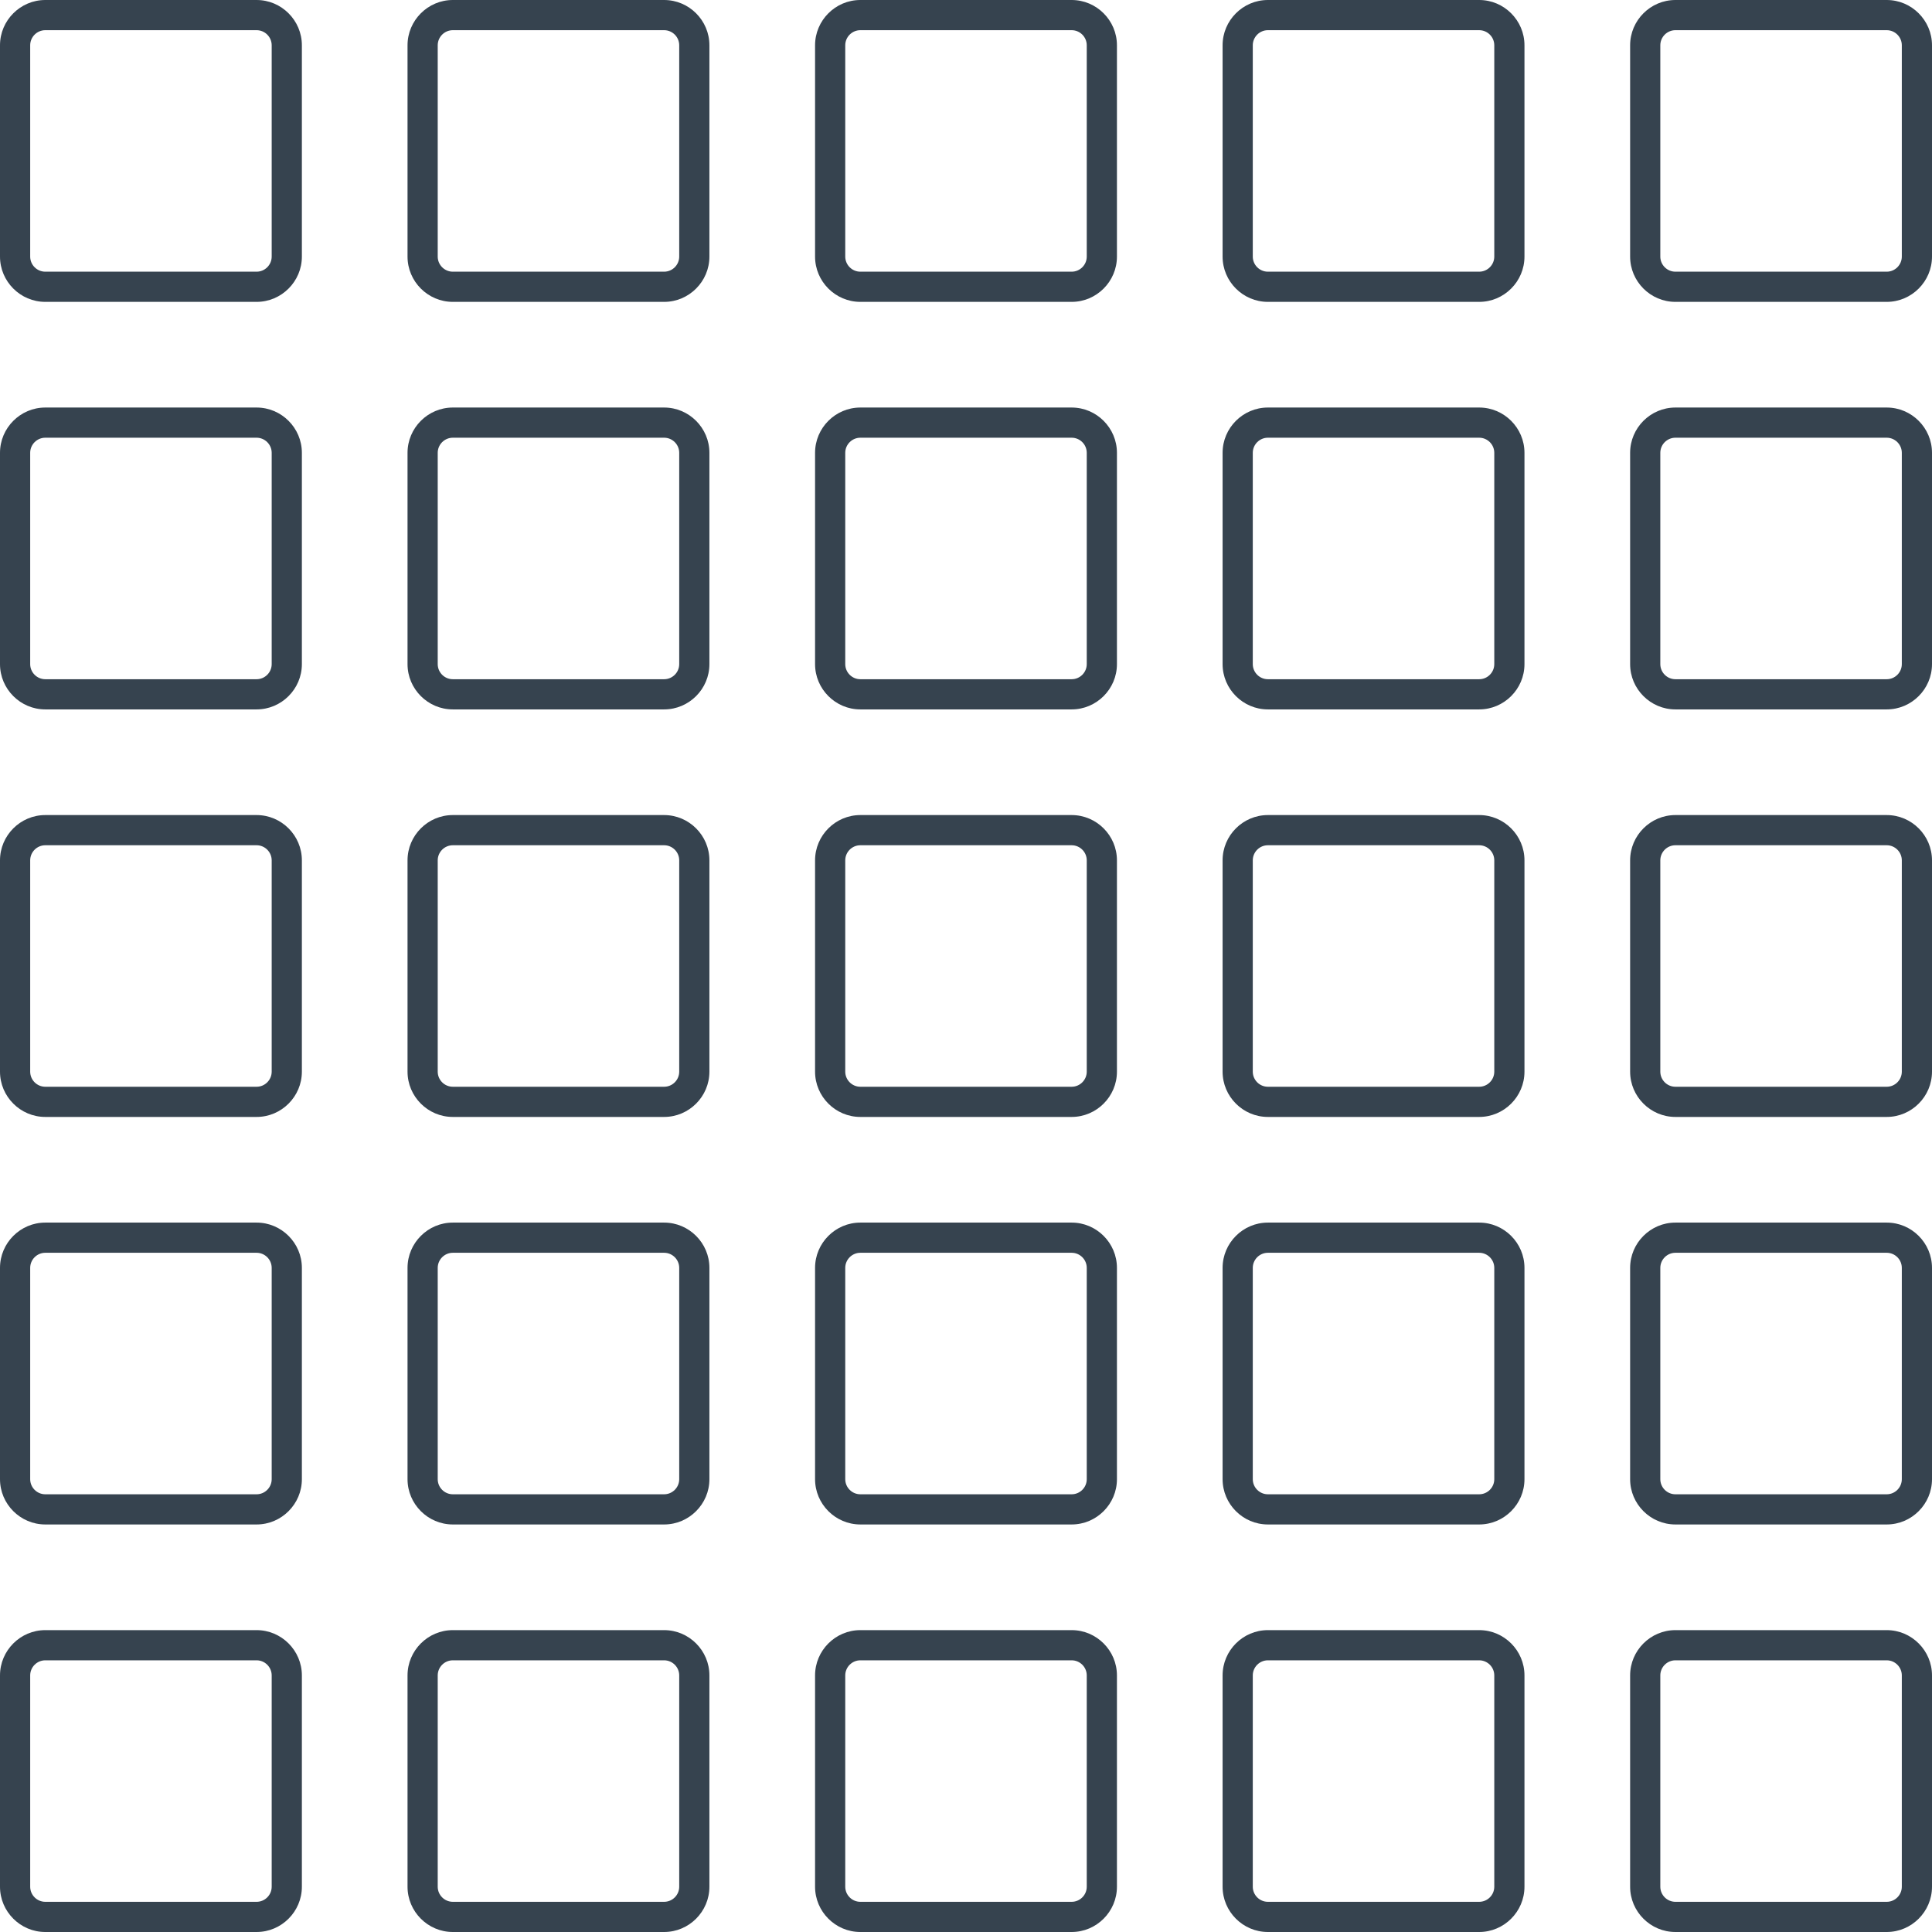 <svg xmlns="http://www.w3.org/2000/svg" viewBox="0 0 512 512" style="enable-background:new 0 0 512 512" xml:space="preserve"><path d="M500 8c2.2 0 4 1.8 4 4v56c0 2.2-1.8 4-4 4h-56c-2.2 0-4-1.8-4-4V12c0-2.2 1.8-4 4-4h56M392 8c2.2 0 4 1.8 4 4v56c0 2.2-1.8 4-4 4h-56c-2.2 0-4-1.8-4-4V12c0-2.2 1.8-4 4-4h56M284 8c2.2 0 4 1.8 4 4v56c0 2.2-1.8 4-4 4h-56c-2.2 0-4-1.8-4-4V12c0-2.2 1.8-4 4-4h56M176 8c2.2 0 4 1.8 4 4v56c0 2.2-1.8 4-4 4h-56c-2.2 0-4-1.8-4-4V12c0-2.2 1.8-4 4-4h56M68 8c2.2 0 4 1.8 4 4v56c0 2.2-1.8 4-4 4H12c-2.2 0-4-1.8-4-4V12c0-2.2 1.8-4 4-4h56m432 108c2.2 0 4 1.8 4 4v56c0 2.2-1.8 4-4 4h-56c-2.2 0-4-1.8-4-4v-56c0-2.2 1.8-4 4-4h56m-108 0c2.2 0 4 1.8 4 4v56c0 2.2-1.8 4-4 4h-56c-2.2 0-4-1.8-4-4v-56c0-2.2 1.8-4 4-4h56m-108 0c2.2 0 4 1.8 4 4v56c0 2.2-1.8 4-4 4h-56c-2.2 0-4-1.8-4-4v-56c0-2.2 1.8-4 4-4h56m-108 0c2.2 0 4 1.8 4 4v56c0 2.2-1.8 4-4 4h-56c-2.2 0-4-1.8-4-4v-56c0-2.2 1.8-4 4-4h56m-108 0c2.2 0 4 1.8 4 4v56c0 2.2-1.8 4-4 4H12c-2.2 0-4-1.8-4-4v-56c0-2.2 1.8-4 4-4h56m432 108c2.2 0 4 1.8 4 4v56c0 2.2-1.8 4-4 4h-56c-2.2 0-4-1.8-4-4v-56c0-2.2 1.8-4 4-4h56m-108 0c2.2 0 4 1.8 4 4v56c0 2.2-1.8 4-4 4h-56c-2.2 0-4-1.8-4-4v-56c0-2.2 1.8-4 4-4h56m-108 0c2.2 0 4 1.8 4 4v56c0 2.2-1.8 4-4 4h-56c-2.2 0-4-1.8-4-4v-56c0-2.2 1.8-4 4-4h56m-108 0c2.2 0 4 1.8 4 4v56c0 2.2-1.8 4-4 4h-56c-2.2 0-4-1.8-4-4v-56c0-2.2 1.8-4 4-4h56m-108 0c2.2 0 4 1.8 4 4v56c0 2.2-1.8 4-4 4H12c-2.2 0-4-1.8-4-4v-56c0-2.2 1.8-4 4-4h56m432 108c2.2 0 4 1.8 4 4v56c0 2.2-1.8 4-4 4h-56c-2.2 0-4-1.8-4-4v-56c0-2.2 1.8-4 4-4h56m-108 0c2.2 0 4 1.8 4 4v56c0 2.2-1.8 4-4 4h-56c-2.2 0-4-1.8-4-4v-56c0-2.2 1.8-4 4-4h56m-108 0c2.2 0 4 1.8 4 4v56c0 2.2-1.8 4-4 4h-56c-2.2 0-4-1.8-4-4v-56c0-2.2 1.8-4 4-4h56m-108 0c2.2 0 4 1.8 4 4v56c0 2.2-1.8 4-4 4h-56c-2.2 0-4-1.8-4-4v-56c0-2.2 1.8-4 4-4h56m-108 0c2.2 0 4 1.8 4 4v56c0 2.2-1.8 4-4 4H12c-2.2 0-4-1.8-4-4v-56c0-2.2 1.8-4 4-4h56m432 108c2.2 0 4 1.8 4 4v56c0 2.2-1.8 4-4 4h-56c-2.2 0-4-1.8-4-4v-56c0-2.2 1.8-4 4-4h56m-108 0c2.2 0 4 1.8 4 4v56c0 2.2-1.8 4-4 4h-56c-2.2 0-4-1.8-4-4v-56c0-2.2 1.8-4 4-4h56m-108 0c2.2 0 4 1.8 4 4v56c0 2.2-1.8 4-4 4h-56c-2.2 0-4-1.8-4-4v-56c0-2.2 1.8-4 4-4h56m-108 0c2.2 0 4 1.8 4 4v56c0 2.2-1.8 4-4 4h-56c-2.2 0-4-1.8-4-4v-56c0-2.2 1.8-4 4-4h56m-108 0c2.2 0 4 1.8 4 4v56c0 2.2-1.8 4-4 4H12c-2.2 0-4-1.8-4-4v-56c0-2.2 1.8-4 4-4h56M500 0h-56c-6.6 0-12 5.4-12 12v56c0 6.6 5.4 12 12 12h56c6.6 0 12-5.4 12-12V12c0-6.6-5.4-12-12-12zM392 0h-56c-6.6 0-12 5.4-12 12v56c0 6.6 5.4 12 12 12h56c6.6 0 12-5.4 12-12V12c0-6.6-5.4-12-12-12zM284 0h-56c-6.6 0-12 5.4-12 12v56c0 6.6 5.4 12 12 12h56c6.6 0 12-5.4 12-12V12c0-6.6-5.4-12-12-12zM176 0h-56c-6.6 0-12 5.4-12 12v56c0 6.6 5.4 12 12 12h56c6.6 0 12-5.4 12-12V12c0-6.6-5.4-12-12-12zM68 0H12C5.4 0 0 5.4 0 12v56c0 6.6 5.4 12 12 12h56c6.6 0 12-5.4 12-12V12c0-6.6-5.4-12-12-12zm432 108h-56c-6.6 0-12 5.4-12 12v56c0 6.6 5.4 12 12 12h56c6.6 0 12-5.4 12-12v-56c0-6.6-5.4-12-12-12zm-108 0h-56c-6.6 0-12 5.4-12 12v56c0 6.6 5.4 12 12 12h56c6.6 0 12-5.4 12-12v-56c0-6.6-5.4-12-12-12zm-108 0h-56c-6.6 0-12 5.4-12 12v56c0 6.6 5.4 12 12 12h56c6.6 0 12-5.4 12-12v-56c0-6.6-5.4-12-12-12zm-108 0h-56c-6.6 0-12 5.4-12 12v56c0 6.6 5.4 12 12 12h56c6.6 0 12-5.4 12-12v-56c0-6.6-5.4-12-12-12zm-108 0H12c-6.6 0-12 5.4-12 12v56c0 6.6 5.4 12 12 12h56c6.6 0 12-5.4 12-12v-56c0-6.6-5.4-12-12-12zm432 108h-56c-6.6 0-12 5.4-12 12v56c0 6.6 5.4 12 12 12h56c6.6 0 12-5.4 12-12v-56c0-6.6-5.4-12-12-12zm-108 0h-56c-6.6 0-12 5.4-12 12v56c0 6.6 5.4 12 12 12h56c6.6 0 12-5.4 12-12v-56c0-6.6-5.4-12-12-12zm-108 0h-56c-6.6 0-12 5.4-12 12v56c0 6.6 5.4 12 12 12h56c6.6 0 12-5.4 12-12v-56c0-6.6-5.4-12-12-12zm-108 0h-56c-6.6 0-12 5.4-12 12v56c0 6.6 5.4 12 12 12h56c6.6 0 12-5.4 12-12v-56c0-6.6-5.4-12-12-12zm-108 0H12c-6.6 0-12 5.4-12 12v56c0 6.6 5.4 12 12 12h56c6.6 0 12-5.4 12-12v-56c0-6.6-5.4-12-12-12zm432 108h-56c-6.6 0-12 5.4-12 12v56c0 6.6 5.4 12 12 12h56c6.6 0 12-5.4 12-12v-56c0-6.6-5.4-12-12-12zm-108 0h-56c-6.6 0-12 5.4-12 12v56c0 6.6 5.4 12 12 12h56c6.6 0 12-5.4 12-12v-56c0-6.6-5.4-12-12-12zm-108 0h-56c-6.6 0-12 5.4-12 12v56c0 6.6 5.4 12 12 12h56c6.6 0 12-5.4 12-12v-56c0-6.6-5.4-12-12-12zm-108 0h-56c-6.6 0-12 5.4-12 12v56c0 6.6 5.4 12 12 12h56c6.6 0 12-5.4 12-12v-56c0-6.6-5.4-12-12-12zm-108 0H12c-6.6 0-12 5.4-12 12v56c0 6.6 5.4 12 12 12h56c6.6 0 12-5.4 12-12v-56c0-6.6-5.4-12-12-12zm432 108h-56c-6.6 0-12 5.4-12 12v56c0 6.6 5.4 12 12 12h56c6.6 0 12-5.4 12-12v-56c0-6.6-5.4-12-12-12zm-108 0h-56c-6.6 0-12 5.4-12 12v56c0 6.6 5.4 12 12 12h56c6.6 0 12-5.4 12-12v-56c0-6.6-5.4-12-12-12zm-108 0h-56c-6.6 0-12 5.4-12 12v56c0 6.6 5.4 12 12 12h56c6.6 0 12-5.4 12-12v-56c0-6.6-5.4-12-12-12zm-108 0h-56c-6.6 0-12 5.4-12 12v56c0 6.6 5.4 12 12 12h56c6.6 0 12-5.4 12-12v-56c0-6.6-5.4-12-12-12zm-108 0H12c-6.6 0-12 5.4-12 12v56c0 6.6 5.4 12 12 12h56c6.6 0 12-5.4 12-12v-56c0-6.6-5.4-12-12-12z" style="fill:#36434f"/></svg>
